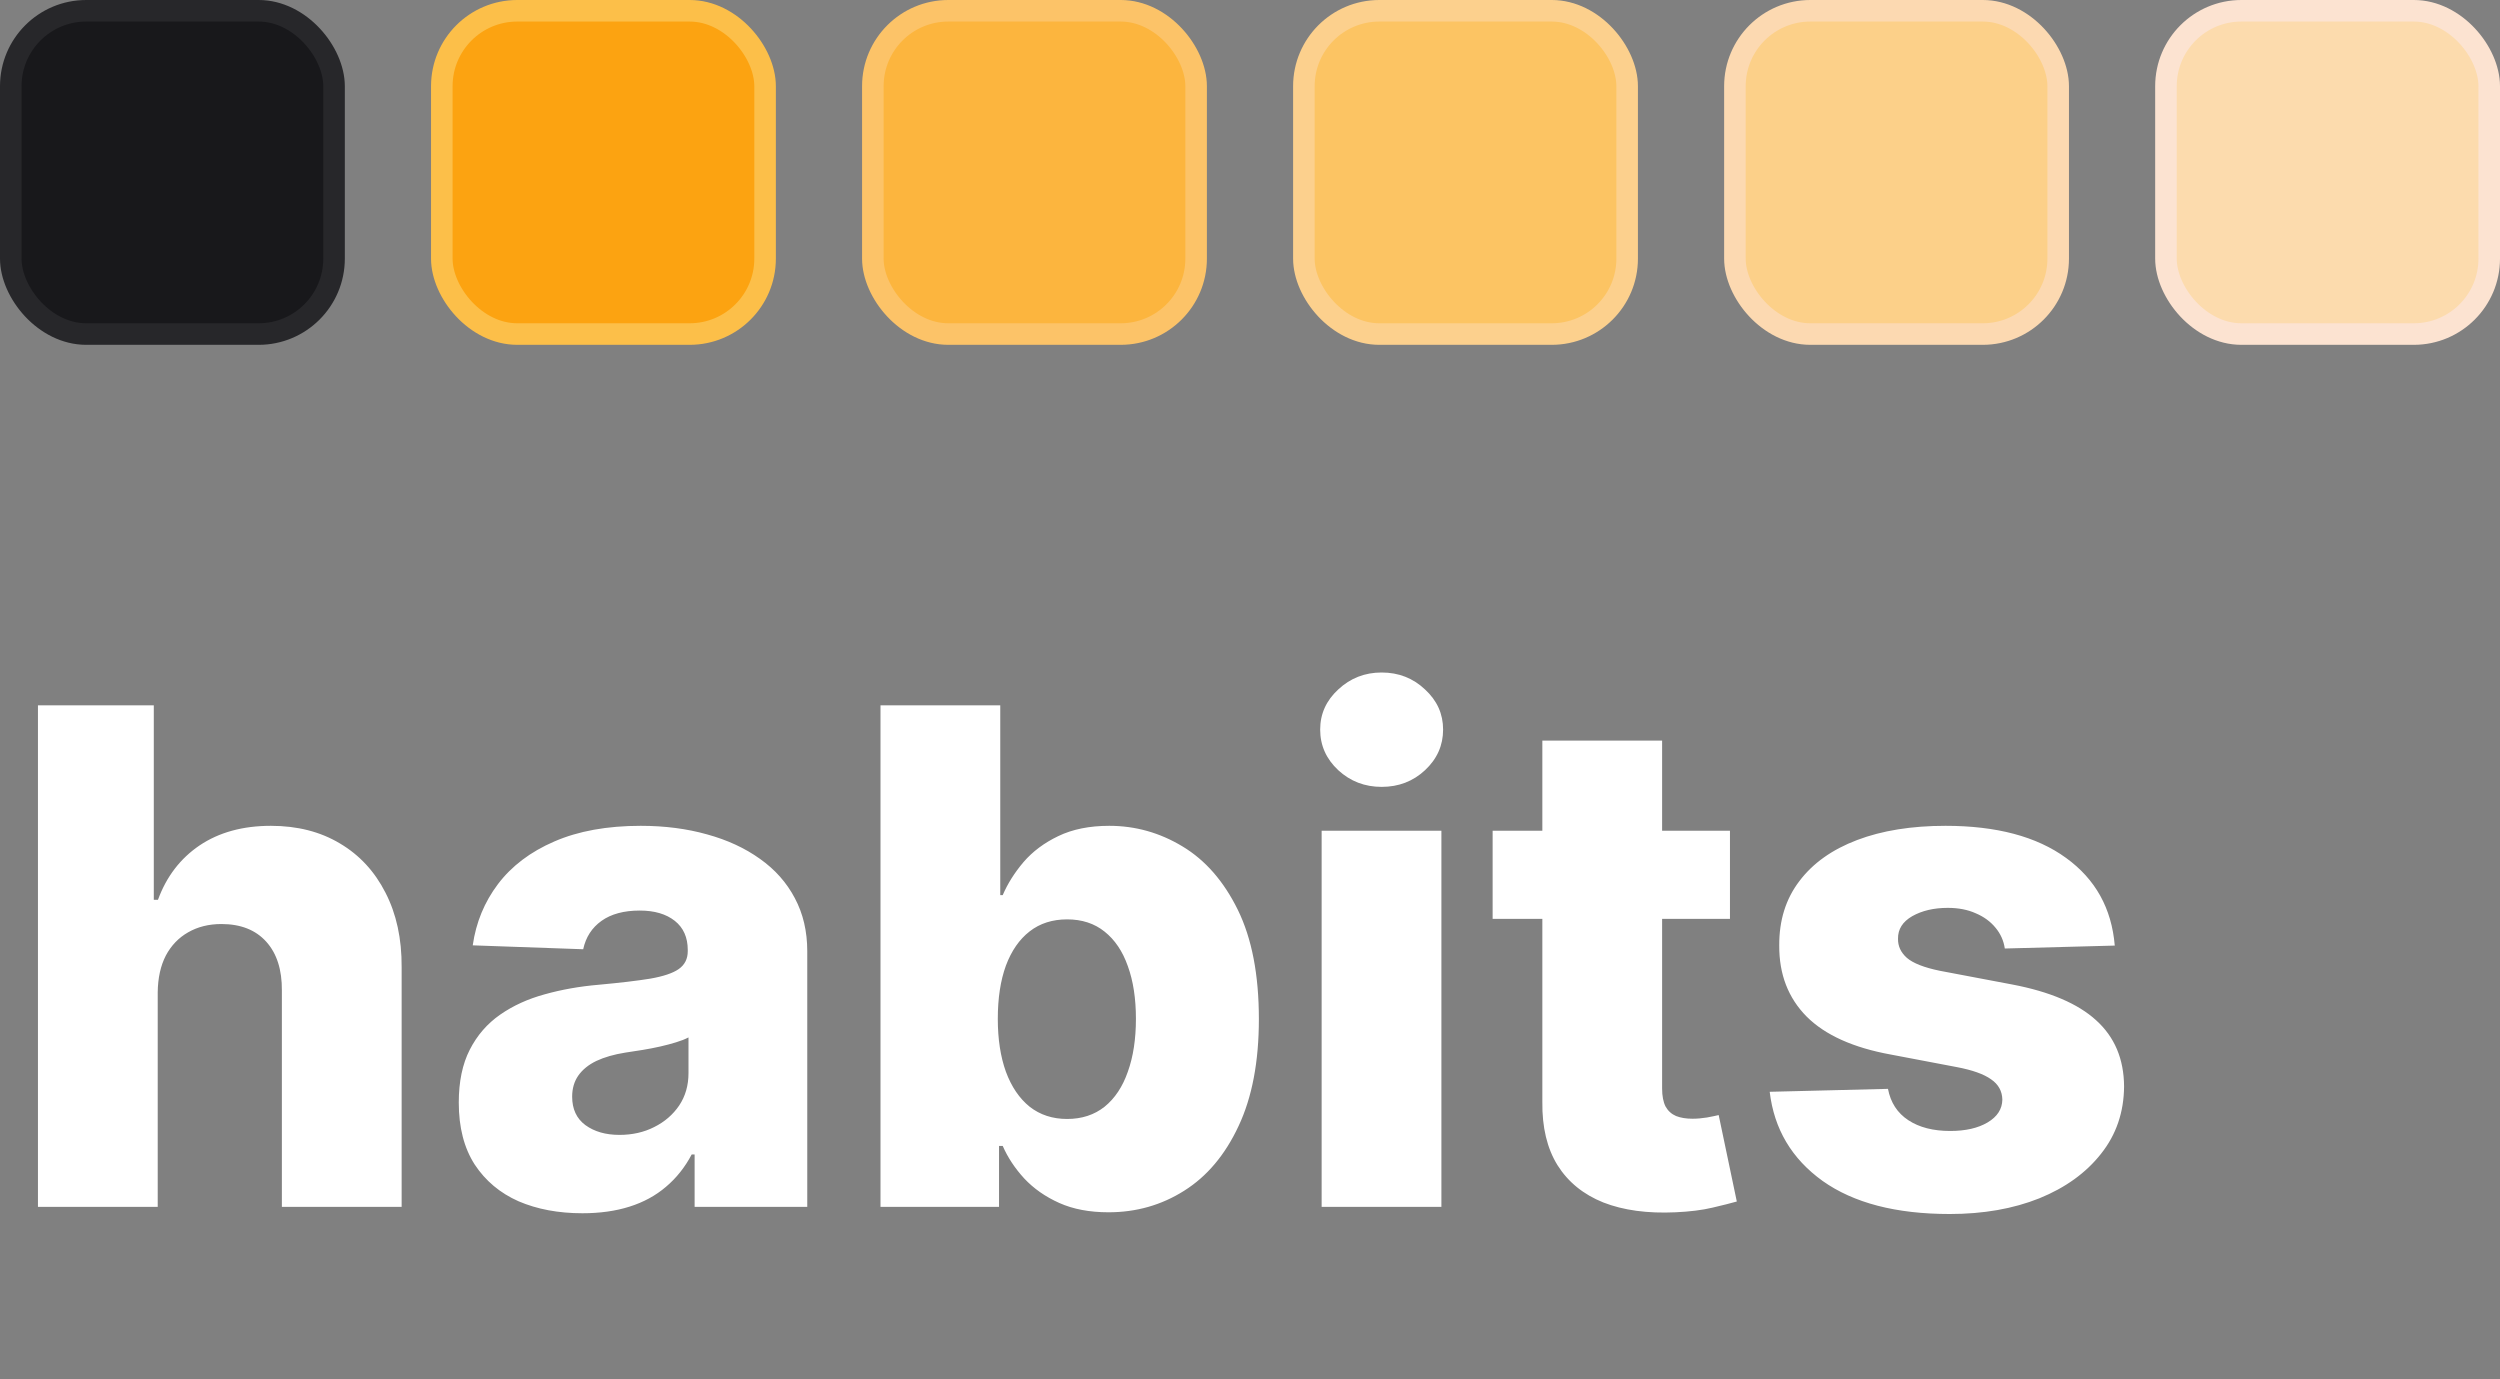 <svg width="116" height="64" viewBox="0 0 116 64" fill="none" xmlns="http://www.w3.org/2000/svg">
<rect x="0" y="0" width="116" height="64" fill="#808080" stroke="none"/>
<path d="M7.318 46.045V56H1.761V32.727H7.136V41.75H7.33C7.723 40.674 8.367 39.833 9.261 39.227C10.163 38.621 11.265 38.318 12.568 38.318C13.796 38.318 14.864 38.591 15.773 39.136C16.682 39.674 17.386 40.436 17.886 41.42C18.394 42.405 18.644 43.557 18.636 44.875V56H13.079V45.966C13.087 44.996 12.845 44.239 12.352 43.693C11.86 43.148 11.167 42.875 10.273 42.875C9.689 42.875 9.174 43.004 8.727 43.261C8.288 43.511 7.943 43.871 7.693 44.341C7.451 44.811 7.326 45.379 7.318 46.045ZM27.026 56.295C25.912 56.295 24.923 56.11 24.06 55.739C23.204 55.36 22.526 54.792 22.026 54.034C21.533 53.269 21.287 52.311 21.287 51.159C21.287 50.189 21.457 49.371 21.798 48.705C22.139 48.038 22.609 47.496 23.207 47.08C23.806 46.663 24.495 46.349 25.276 46.136C26.056 45.917 26.889 45.769 27.776 45.693C28.768 45.602 29.567 45.508 30.173 45.409C30.779 45.303 31.219 45.155 31.491 44.966C31.772 44.769 31.912 44.492 31.912 44.136V44.08C31.912 43.496 31.711 43.045 31.31 42.727C30.908 42.409 30.366 42.25 29.685 42.25C28.95 42.25 28.359 42.409 27.912 42.727C27.465 43.045 27.181 43.485 27.06 44.045L21.935 43.864C22.086 42.803 22.476 41.856 23.105 41.023C23.741 40.182 24.613 39.523 25.719 39.045C26.832 38.561 28.169 38.318 29.73 38.318C30.844 38.318 31.87 38.451 32.81 38.716C33.749 38.974 34.567 39.352 35.264 39.852C35.961 40.345 36.499 40.951 36.878 41.67C37.264 42.39 37.457 43.212 37.457 44.136V56H32.23V53.568H32.094C31.783 54.159 31.385 54.659 30.901 55.068C30.423 55.477 29.859 55.784 29.207 55.989C28.563 56.193 27.836 56.295 27.026 56.295ZM28.741 52.659C29.34 52.659 29.878 52.538 30.355 52.295C30.84 52.053 31.226 51.72 31.514 51.295C31.802 50.864 31.946 50.364 31.946 49.795V48.136C31.787 48.22 31.594 48.295 31.366 48.364C31.147 48.432 30.904 48.496 30.639 48.557C30.374 48.617 30.101 48.67 29.821 48.716C29.541 48.761 29.272 48.803 29.014 48.841C28.491 48.924 28.044 49.053 27.673 49.227C27.31 49.401 27.029 49.629 26.832 49.909C26.643 50.182 26.548 50.508 26.548 50.886C26.548 51.462 26.753 51.901 27.162 52.205C27.579 52.508 28.105 52.659 28.741 52.659ZM40.855 56V32.727H46.412V41.534H46.526C46.753 41.004 47.075 40.492 47.492 40C47.916 39.508 48.454 39.106 49.105 38.795C49.764 38.477 50.552 38.318 51.469 38.318C52.681 38.318 53.813 38.636 54.867 39.273C55.927 39.909 56.783 40.89 57.435 42.216C58.086 43.542 58.412 45.231 58.412 47.284C58.412 49.261 58.097 50.917 57.469 52.25C56.847 53.583 56.007 54.583 54.946 55.25C53.893 55.917 52.722 56.25 51.435 56.25C50.556 56.25 49.794 56.106 49.151 55.818C48.507 55.53 47.965 55.151 47.526 54.682C47.094 54.212 46.76 53.708 46.526 53.17H46.355V56H40.855ZM46.298 47.273C46.298 48.212 46.423 49.03 46.673 49.727C46.931 50.424 47.298 50.966 47.776 51.352C48.26 51.731 48.84 51.92 49.514 51.92C50.196 51.92 50.776 51.731 51.253 51.352C51.73 50.966 52.09 50.424 52.332 49.727C52.582 49.03 52.707 48.212 52.707 47.273C52.707 46.333 52.582 45.519 52.332 44.83C52.09 44.14 51.73 43.606 51.253 43.227C50.783 42.849 50.204 42.659 49.514 42.659C48.832 42.659 48.253 42.845 47.776 43.216C47.298 43.587 46.931 44.117 46.673 44.807C46.423 45.496 46.298 46.318 46.298 47.273ZM61.324 56V38.545H66.881V56H61.324ZM64.108 36.511C63.328 36.511 62.657 36.254 62.097 35.739C61.536 35.216 61.256 34.587 61.256 33.852C61.256 33.125 61.536 32.504 62.097 31.989C62.657 31.466 63.328 31.204 64.108 31.204C64.896 31.204 65.566 31.466 66.119 31.989C66.68 32.504 66.96 33.125 66.96 33.852C66.96 34.587 66.68 35.216 66.119 35.739C65.566 36.254 64.896 36.511 64.108 36.511ZM80.27 38.545V42.636H69.258V38.545H80.27ZM71.565 34.364H77.122V50.511C77.122 50.852 77.175 51.129 77.281 51.341C77.395 51.545 77.558 51.693 77.77 51.784C77.982 51.867 78.236 51.909 78.531 51.909C78.743 51.909 78.967 51.89 79.202 51.852C79.444 51.807 79.626 51.769 79.747 51.739L80.588 55.75C80.323 55.826 79.948 55.92 79.463 56.034C78.986 56.148 78.414 56.22 77.747 56.25C76.444 56.311 75.327 56.159 74.395 55.795C73.471 55.424 72.762 54.849 72.27 54.068C71.785 53.288 71.55 52.307 71.565 51.125V34.364ZM98.125 43.875L93.023 44.011C92.97 43.648 92.826 43.326 92.591 43.045C92.356 42.758 92.049 42.534 91.671 42.375C91.299 42.208 90.867 42.125 90.375 42.125C89.731 42.125 89.182 42.254 88.727 42.511C88.28 42.769 88.061 43.117 88.068 43.557C88.061 43.898 88.197 44.193 88.477 44.443C88.765 44.693 89.276 44.894 90.011 45.045L93.375 45.682C95.117 46.015 96.413 46.568 97.261 47.341C98.117 48.114 98.549 49.136 98.557 50.409C98.549 51.606 98.193 52.648 97.489 53.534C96.792 54.42 95.837 55.11 94.625 55.602C93.413 56.087 92.026 56.33 90.466 56.33C87.974 56.33 86.008 55.818 84.568 54.795C83.136 53.765 82.318 52.386 82.114 50.659L87.602 50.523C87.724 51.159 88.038 51.644 88.546 51.977C89.053 52.311 89.701 52.477 90.489 52.477C91.201 52.477 91.78 52.345 92.227 52.08C92.674 51.814 92.901 51.462 92.909 51.023C92.901 50.629 92.727 50.314 92.386 50.08C92.046 49.837 91.511 49.648 90.784 49.511L87.739 48.932C85.989 48.614 84.686 48.026 83.829 47.17C82.974 46.307 82.549 45.208 82.557 43.875C82.549 42.708 82.86 41.712 83.489 40.886C84.117 40.053 85.011 39.417 86.171 38.977C87.329 38.538 88.697 38.318 90.273 38.318C92.636 38.318 94.5 38.814 95.864 39.807C97.227 40.792 97.981 42.148 98.125 43.875Z" fill="white"/>
<rect x="0.5" y="0.5" width="15" height="15" rx="3.5" fill="#18181B" stroke="#27272A"/>
<rect x="20.5" y="0.5" width="15" height="15" rx="3.5" fill="#FCA311" stroke="#FCBF49"/>
<rect x="40.5" y="0.5" width="15" height="15" rx="3.5" fill="#FCB53E" stroke="#FCC368"/>
<rect x="60.5" y="0.5" width="15" height="15" rx="3.5" fill="#FCC463" stroke="#FCD08D"/>
<rect x="80.5" y="0.5" width="15" height="15" rx="3.5" fill="#FCD089" stroke="#FCD9B1"/>
<rect x="100.5" y="0.5" width="15" height="15" rx="3.5" fill="#FCDBAD" stroke="#FCE3D1"/>
</svg>
